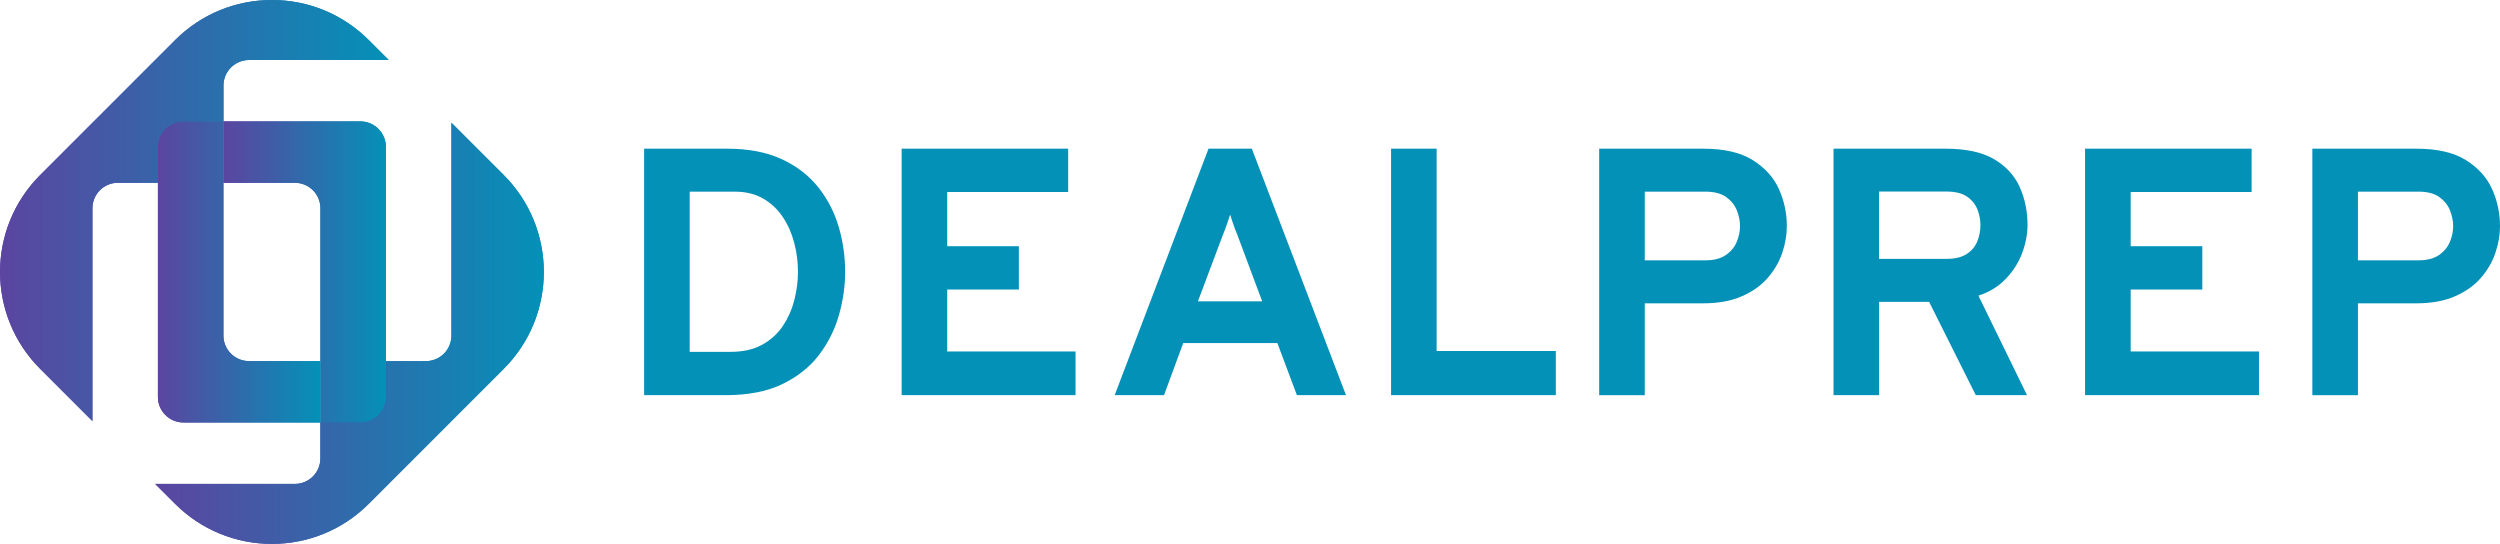 <?xml version="1.0" encoding="UTF-8" standalone="no"?>
<svg
   id="Layer_1"
   viewBox="0 0 483.73 105.25"
   version="1.1"
   sodipodi:docname="DealPrepLogoFooter.svg"
   width="483.73"
   height="105.25"
   inkscape:version="1.3.2 (091e20e, 2023-11-25)"
   xmlns:inkscape="http://www.inkscape.org/namespaces/inkscape"
   xmlns:sodipodi="http://sodipodi.sourceforge.net/DTD/sodipodi-0.dtd"
   xmlns:xlink="http://www.w3.org/1999/xlink"
   xmlns="http://www.w3.org/2000/svg"
   xmlns:svg="http://www.w3.org/2000/svg">
  <sodipodi:namedview
     id="namedview17"
     pagecolor="#ffffff"
     bordercolor="#000000"
     borderopacity="0.25"
     inkscape:showpageshadow="2"
     inkscape:pageopacity="0.0"
     inkscape:pagecheckerboard="0"
     inkscape:deskcolor="#d1d1d1"
     inkscape:zoom="1.1615317"
     inkscape:cx="242.78287"
     inkscape:cy="53.377795"
     inkscape:window-width="1312"
     inkscape:window-height="449"
     inkscape:window-x="0"
     inkscape:window-y="25"
     inkscape:window-maximized="0"
     inkscape:current-layer="Layer_1" />
  <defs
     id="defs2">
    <style
       id="style1">.cls-1{fill:url(#linear-gradient);}.cls-1,.cls-2,.cls-3,.cls-4,.cls-5,.cls-6,.cls-7,.cls-8,.cls-9{stroke-width:0px;}.cls-2{fill:url(#linear-gradient-4);}.cls-3{fill:url(#linear-gradient-2);}.cls-4{fill:url(#linear-gradient-3);}.cls-5{fill:url(#linear-gradient-8);}.cls-6{fill:url(#linear-gradient-7);}.cls-7{fill:url(#linear-gradient-5);}.cls-8{fill:url(#linear-gradient-6);}.cls-9{fill:#0491b7;}</style>
    <linearGradient
       id="linear-gradient"
       x1="90.75"
       y1="100.95"
       x2="122.2"
       y2="100.95"
       gradientUnits="userSpaceOnUse">
      <stop
         offset="0"
         stop-color="#5b45a0"
         id="stop1" />
      <stop
         offset="1"
         stop-color="#0491b7"
         id="stop2" />
    </linearGradient>
    <linearGradient
       id="linear-gradient-2"
       x1="90.75"
       y1="100.95"
       x2="122.19"
       y2="100.95"
       xlink:href="#linear-gradient"
       gradientTransform="translate(-47.52,-48.29)" />
    <linearGradient
       id="linear-gradient-3"
       x1="78.08"
       y1="100.89"
       x2="109.52"
       y2="100.89"
       xlink:href="#linear-gradient"
       gradientTransform="translate(-47.52,-48.29)" />
    <linearGradient
       id="linear-gradient-4"
       x1="78.08"
       y1="100.89"
       x2="109.52"
       y2="100.89"
       xlink:href="#linear-gradient"
       gradientTransform="translate(-47.52,-48.29)" />
    <linearGradient
       id="linear-gradient-5"
       x1="47.53"
       y1="89.03"
       x2="122.72"
       y2="89.03"
       xlink:href="#linear-gradient"
       gradientTransform="translate(-47.52,-48.29)" />
    <linearGradient
       id="linear-gradient-6"
       x1="47.52"
       y1="89.03"
       x2="122.72"
       y2="89.03"
       xlink:href="#linear-gradient"
       gradientTransform="translate(-47.52,-48.29)" />
    <linearGradient
       id="linear-gradient-7"
       x1="77.55"
       y1="112.78"
       x2="152.74"
       y2="112.78"
       xlink:href="#linear-gradient"
       gradientTransform="translate(-47.52,-48.29)" />
    <linearGradient
       id="linear-gradient-8"
       x1="77.55"
       y1="112.78"
       x2="152.75"
       y2="112.78"
       xlink:href="#linear-gradient"
       gradientTransform="translate(-47.52,-48.29)" />
    <linearGradient
       inkscape:collect="always"
       xlink:href="#linear-gradient"
       id="linearGradient17"
       gradientUnits="userSpaceOnUse"
       x1="90.75"
       y1="100.95"
       x2="122.2"
       y2="100.95"
       gradientTransform="translate(-47.52,-48.29)" />
  </defs>
  <path
     class="cls-9"
     d="M 124.63,76.46 V 28.77 h 16.08 c 4.13,0 7.65,0.68 10.56,2.03 2.91,1.35 5.26,3.17 7.07,5.45 1.81,2.28 3.12,4.84 3.95,7.66 0.83,2.83 1.24,5.73 1.24,8.7 0,2.73 -0.39,5.48 -1.18,8.28 -0.78,2.79 -2.06,5.37 -3.83,7.72 -1.77,2.35 -4.14,4.25 -7.1,5.69 -2.96,1.44 -6.63,2.16 -10.99,2.16 h -15.81 z m 8.82,-8.38 h 7.9 c 2.43,0 4.47,-0.46 6.13,-1.38 1.66,-0.92 2.99,-2.13 4,-3.64 1.01,-1.51 1.75,-3.18 2.22,-5.01 0.46,-1.83 0.7,-3.64 0.7,-5.43 0,-1.91 -0.24,-3.78 -0.72,-5.62 -0.48,-1.84 -1.21,-3.51 -2.22,-5.01 -1,-1.5 -2.27,-2.69 -3.81,-3.58 -1.54,-0.89 -3.4,-1.33 -5.55,-1.33 h -8.65 z"
     id="path2" />
  <path
     class="cls-9"
     d="M 174.46,76.46 V 28.77 h 32.22 v 8.38 h -23.4 v 10.49 h 13.86 v 8.38 h -13.86 v 11.99 h 24.83 v 8.45 h -33.66 z"
     id="path3" />
  <path
     class="cls-9"
     d="m 215.68,76.46 18.16,-47.69 h 8.38 l 18.22,47.69 h -9.5 l -3.78,-10.08 h -18.22 l -3.71,10.08 h -9.54 z M 231.79,58.3 h 12.43 l -4.77,-12.77 c -0.16,-0.39 -0.33,-0.82 -0.51,-1.29 -0.18,-0.47 -0.35,-0.96 -0.51,-1.45 -0.16,-0.49 -0.3,-0.91 -0.41,-1.28 -0.11,0.36 -0.25,0.79 -0.41,1.28 -0.16,0.49 -0.33,0.97 -0.51,1.45 -0.18,0.48 -0.35,0.91 -0.51,1.29 z"
     id="path4" />
  <path
     class="cls-9"
     d="M 269.16,76.46 V 28.77 h 8.82 v 39.14 h 23.06 v 8.55 h -31.89 z"
     id="path5" />
  <path
     class="cls-9"
     d="M 309.43,76.46 V 28.77 h 20.13 c 4.02,0 7.21,0.73 9.57,2.2 2.36,1.47 4.05,3.34 5.08,5.62 1.02,2.28 1.53,4.66 1.53,7.14 0,1.73 -0.3,3.47 -0.9,5.23 -0.6,1.76 -1.54,3.37 -2.83,4.84 -1.28,1.47 -2.95,2.65 -5.01,3.54 -2.06,0.9 -4.54,1.35 -7.44,1.35 h -11.31 v 17.78 h -8.82 z m 8.82,-26.09 h 11.72 c 1.63,0 2.95,-0.33 3.93,-1 0.99,-0.67 1.7,-1.52 2.13,-2.54 0.43,-1.02 0.65,-2.06 0.65,-3.1 0,-0.95 -0.2,-1.95 -0.6,-2.98 -0.4,-1.03 -1.09,-1.9 -2.06,-2.61 -0.98,-0.7 -2.33,-1.06 -4.05,-1.06 h -11.72 z"
     id="path6" />
  <path
     class="cls-9"
     d="M 354.77,76.46 V 28.77 h 21.7 c 3.97,0 7.11,0.69 9.42,2.06 2.3,1.37 3.95,3.18 4.94,5.43 0.99,2.25 1.48,4.67 1.48,7.26 0,1.79 -0.35,3.61 -1.04,5.45 -0.69,1.84 -1.74,3.5 -3.15,4.97 -1.41,1.48 -3.18,2.57 -5.31,3.27 l 9.4,19.25 h -9.91 l -9.03,-18.05 h -9.68 v 18.05 z m 8.82,-26.37 h 13.01 c 1.66,0 2.97,-0.31 3.93,-0.94 0.96,-0.62 1.65,-1.44 2.06,-2.44 0.41,-1 0.61,-2.06 0.61,-3.17 0,-1 -0.19,-2 -0.58,-3 -0.39,-1 -1.06,-1.83 -2.01,-2.49 -0.95,-0.66 -2.29,-0.99 -4.02,-0.99 h -13.01 v 13.01 z"
     id="path7" />
  <path
     class="cls-9"
     d="M 403.44,76.46 V 28.77 h 32.23 v 8.38 h -23.4 v 10.49 h 13.86 v 8.38 h -13.86 v 11.99 h 24.83 v 8.45 z"
     id="path8" />
  <path
     class="cls-9"
     d="M 447.42,76.46 V 28.77 h 20.13 c 4.02,0 7.21,0.73 9.57,2.2 2.36,1.47 4.05,3.34 5.08,5.62 1.02,2.28 1.53,4.66 1.53,7.14 0,1.73 -0.3,3.47 -0.9,5.23 -0.6,1.76 -1.54,3.37 -2.83,4.84 -1.28,1.47 -2.95,2.65 -5.01,3.54 -2.05,0.9 -4.54,1.35 -7.44,1.35 h -11.31 v 17.78 h -8.82 z m 8.82,-26.09 h 11.72 c 1.63,0 2.95,-0.33 3.93,-1 0.99,-0.67 1.7,-1.52 2.13,-2.54 0.43,-1.02 0.65,-2.06 0.65,-3.1 0,-0.95 -0.2,-1.95 -0.6,-2.98 -0.4,-1.03 -1.09,-1.9 -2.06,-2.61 -0.98,-0.7 -2.33,-1.06 -4.05,-1.06 h -11.72 z"
     id="path9" />
  <path
     class="cls-1"
     d="M 62,81.84 V 40.3 c 0,-2.72 -2.21,-4.93 -4.94,-4.93 H 43.23 V 23.49 c 0,0 26.5,0 26.5,0 2.72,0 4.94,2.21 4.94,4.94 V 81.85 H 61.99 Z"
     id="path10"
     style="fill:url(#linearGradient17)" />
  <path
     class="cls-3"
     d="M 69.74,23.49 H 43.23 v 11.88 h 13.83 c 2.73,0 4.94,2.21 4.94,4.94 V 81.85 H 74.67 V 28.43 c 0,-2.73 -2.21,-4.94 -4.94,-4.94 z"
     id="path11"
     style="fill:url(#linear-gradient-2)" />
  <path
     class="cls-4"
     d="m 35.49,81.75 c -2.72,0 -4.94,-2.21 -4.94,-4.94 V 23.44 h 12.68 c 0,0 0,41.49 0,41.49 0,2.72 2.21,4.94 4.94,4.94 H 62 v 11.88 c 0,0 -26.5,0 -26.5,0 z"
     id="path12"
     style="fill:url(#linear-gradient-3)" />
  <path
     class="cls-2"
     d="m 48.17,69.87 c -2.73,0 -4.94,-2.21 -4.94,-4.94 V 23.44 H 30.56 v 53.37 c 0,2.73 2.21,4.94 4.94,4.94 H 62 V 69.87 Z"
     id="path13"
     style="fill:url(#linear-gradient-4)" />
  <path
     class="cls-7"
     d="M 7.77,71.37 C -2.57,61.03 -2.57,44.21 7.77,33.87 L 33.87,7.77 C 38.88,2.76 45.54,0 52.62,0 59.7,0 66.36,2.76 71.37,7.77 l 3.84,3.84 H 48.18 c -2.72,0 -4.94,2.22 -4.94,4.94 v 6.94 H 35.5 c -2.72,0 -4.94,2.21 -4.94,4.94 v 6.94 h -7.74 c -2.72,0 -4.93,2.21 -4.93,4.94 v 41.18 z"
     id="path14"
     style="fill:url(#linear-gradient-5)" />
  <path
     class="cls-8"
     d="m 22.82,35.37 h 7.74 v -6.94 c 0,-2.73 2.21,-4.94 4.94,-4.94 h 7.74 v -6.94 c 0,-2.73 2.21,-4.94 4.94,-4.94 H 75.21 L 71.37,7.77 C 61.01,-2.59 44.22,-2.59 33.87,7.77 l -26.1,26.1 c -10.36,10.36 -10.36,27.15 0,37.5 L 17.88,81.48 V 40.3 c 0,-2.73 2.21,-4.94 4.94,-4.94 z"
     id="path15"
     style="fill:url(#linear-gradient-6)" />
  <path
     class="cls-6"
     d="m 52.62,105.23 c -7.08,0 -13.74,-2.76 -18.75,-7.77 l -3.84,-3.83 h 27.03 c 2.72,0 4.94,-2.22 4.94,-4.94 v -6.94 h 7.74 c 2.72,0 4.94,-2.21 4.94,-4.94 v -6.94 h 7.74 c 2.72,0 4.94,-2.21 4.94,-4.94 V 23.75 l 10.12,10.11 c 10.34,10.34 10.34,27.16 0,37.5 l -26.1,26.1 c -5.01,5.01 -11.67,7.77 -18.75,7.77 z"
     id="path16"
     style="fill:url(#linear-gradient-7)" />
  <path
     class="cls-5"
     d="M 97.46,33.87 87.34,23.76 v 41.18 c 0,2.73 -2.21,4.94 -4.94,4.94 h -7.74 v 6.94 c 0,2.73 -2.21,4.94 -4.94,4.94 h -7.74 v 6.94 c 0,2.73 -2.21,4.94 -4.94,4.94 H 30.01 l 3.84,3.84 c 10.36,10.36 27.15,10.36 37.5,0 l 26.1,-26.1 c 10.36,-10.36 10.36,-27.15 0,-37.5 z"
     id="path17"
     style="fill:url(#linear-gradient-8)" />
</svg>
